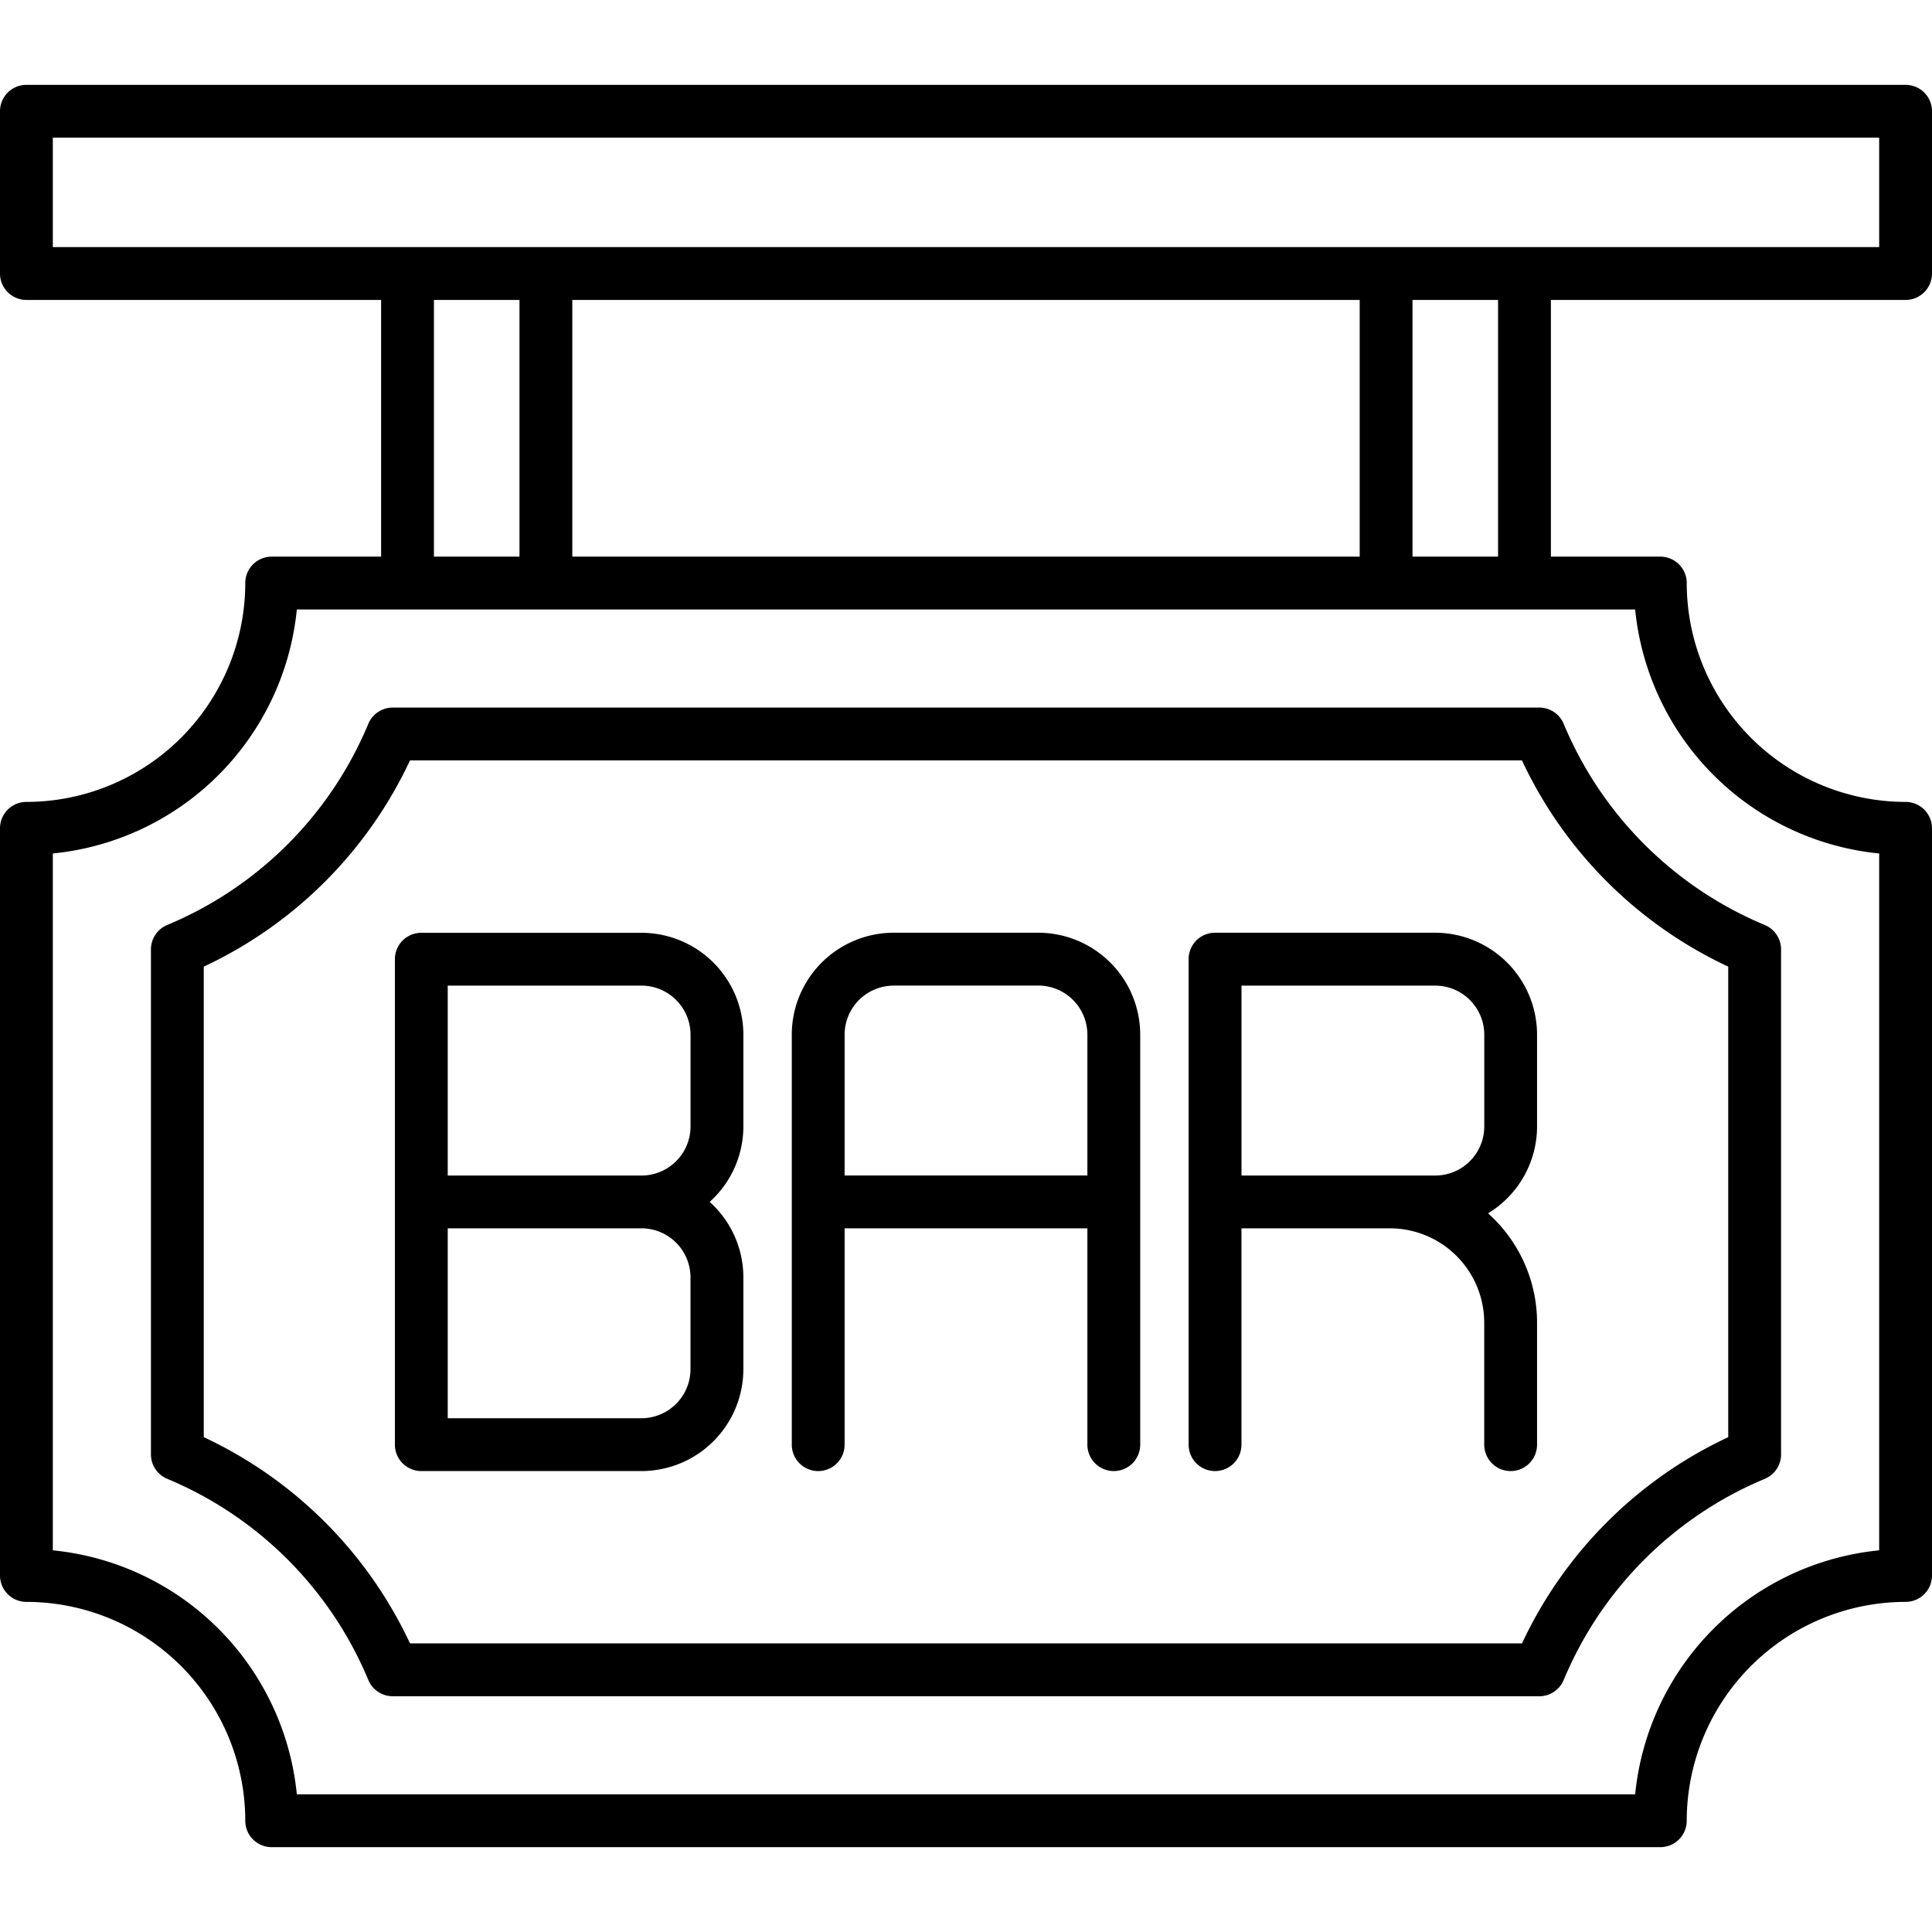 <?xml version="1.0"?>
<svg xmlns="http://www.w3.org/2000/svg" id="Layer_2" data-name="Layer 2" viewBox="0 0 128 128" width="512" height="512"><title>BAR</title><path d="M126.25,19.871a1.749,1.749,0,0,0,1.75-1.75V7.371a1.749,1.749,0,0,0-1.75-1.75H1.75A1.749,1.749,0,0,0,0,7.371v10.75a1.749,1.749,0,0,0,1.75,1.75h23.5V36.879H18a1.749,1.749,0,0,0-1.75,1.75,14.517,14.517,0,0,1-14.5,14.5A1.749,1.749,0,0,0,0,54.879v49.5a1.749,1.749,0,0,0,1.75,1.75,14.517,14.517,0,0,1,14.5,14.5,1.749,1.749,0,0,0,1.75,1.75h92a1.749,1.749,0,0,0,1.75-1.75,14.517,14.517,0,0,1,14.5-14.5,1.749,1.749,0,0,0,1.75-1.75v-49.5a1.749,1.749,0,0,0-1.75-1.75,14.517,14.517,0,0,1-14.5-14.5,1.749,1.749,0,0,0-1.75-1.75h-7.25V19.871ZM3.5,9.121h121v7.25H3.5ZM37.917,36.879V19.871H90.083V36.879ZM28.75,19.871h5.667V36.879H28.75ZM124.5,56.545v46.168a18.032,18.032,0,0,0-16.166,16.166H19.666A18.032,18.032,0,0,0,3.5,102.713V56.545A18.032,18.032,0,0,0,19.666,40.379h88.668A18.032,18.032,0,0,0,124.5,56.545ZM99.25,36.879H93.583V19.871H99.25Z"/><path d="M24.4,47.96A24.747,24.747,0,0,1,11.081,61.282,1.751,1.751,0,0,0,10,62.9V96.358a1.752,1.752,0,0,0,1.081,1.618A24.747,24.747,0,0,1,24.4,111.3a1.751,1.751,0,0,0,1.618,1.081h75.958A1.752,1.752,0,0,0,103.6,111.3a24.747,24.747,0,0,1,13.322-13.322A1.752,1.752,0,0,0,118,96.358V62.9a1.751,1.751,0,0,0-1.081-1.617A24.747,24.747,0,0,1,103.6,47.96a1.752,1.752,0,0,0-1.618-1.081H26.021A1.751,1.751,0,0,0,24.4,47.96Zm76.434,2.419A28.315,28.315,0,0,0,114.5,64.042V95.216a28.315,28.315,0,0,0-13.663,13.663H27.163A28.315,28.315,0,0,0,13.5,95.216V64.042A28.315,28.315,0,0,0,27.163,50.379Z"/><path d="M54.208,97.462a1.749,1.749,0,0,0,1.75-1.75V81.379H72.042V95.712a1.75,1.75,0,1,0,3.5,0V68.546a6.758,6.758,0,0,0-6.75-6.75H59.208a6.758,6.758,0,0,0-6.75,6.75V95.712A1.749,1.749,0,0,0,54.208,97.462Zm5-32.166h9.584a3.254,3.254,0,0,1,3.25,3.25v9.333H55.958V68.546A3.254,3.254,0,0,1,59.208,65.3Z"/><path d="M80.5,97.462a1.749,1.749,0,0,0,1.75-1.75V81.379h9.834a6.257,6.257,0,0,1,6.25,6.25v8.083a1.75,1.75,0,0,0,3.5,0V87.629a9.715,9.715,0,0,0-3.246-7.242,6.746,6.746,0,0,0,3.246-5.758V68.546a6.758,6.758,0,0,0-6.75-6.75H80.5a1.749,1.749,0,0,0-1.75,1.75V95.712A1.749,1.749,0,0,0,80.5,97.462ZM82.253,65.3H95.087a3.254,3.254,0,0,1,3.25,3.25v6.083a3.254,3.254,0,0,1-3.25,3.25H82.253Z"/><path d="M27.913,97.462H42.5a6.758,6.758,0,0,0,6.75-6.75V84.629a6.726,6.726,0,0,0-2.232-5,6.726,6.726,0,0,0,2.232-5V68.546A6.758,6.758,0,0,0,42.5,61.8H27.913a1.749,1.749,0,0,0-1.75,1.75V95.712A1.749,1.749,0,0,0,27.913,97.462ZM45.747,84.629v6.083a3.254,3.254,0,0,1-3.25,3.25H29.663V81.379H42.5A3.254,3.254,0,0,1,45.747,84.629ZM29.663,65.3H42.5a3.254,3.254,0,0,1,3.25,3.25v6.083a3.254,3.254,0,0,1-3.25,3.25H29.663Z"/></svg>
